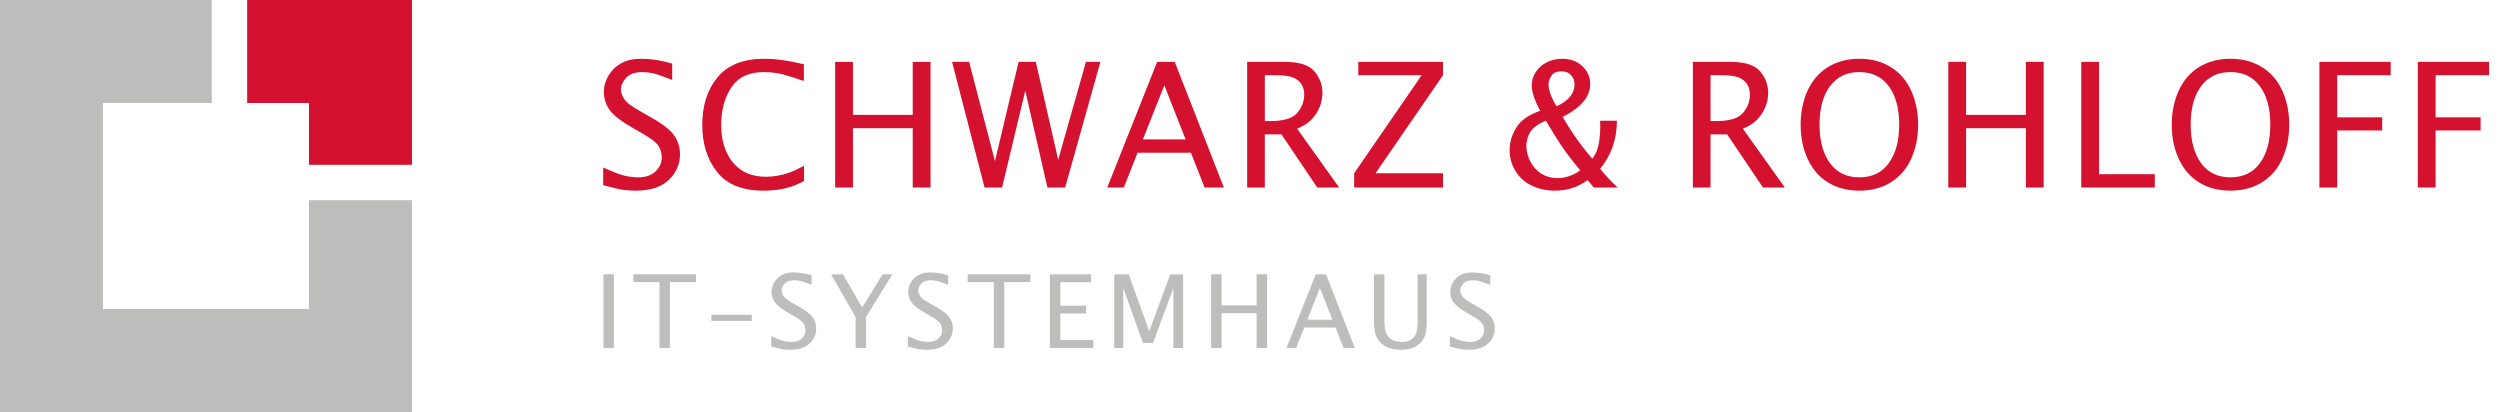 <!-- Generator: Adobe Illustrator 21.1.0, SVG Export Plug-In  -->
<svg version="1.1"
	 xmlns="http://www.w3.org/2000/svg" xmlns:xlink="http://www.w3.org/1999/xlink" xmlns:a="http://ns.adobe.com/AdobeSVGViewerExtensions/3.0/"
	 x="0px" y="0px" width="2847.601px" height="469.251px" viewBox="0 0 2847.601 469.251"
	 style="enable-background:new 0 0 2847.601 469.251;" xml:space="preserve">
<style type="text/css">
	.st0{fill:#BDBDBC;}
	.st1{fill:#D51130;}
	.st2{font-family:'LucidaSans';}
	.st3{font-size:116px;}
	.st4{letter-spacing:10;}
	.st5{font-size:198px;}
	.st6{letter-spacing:5;}
	.st7{letter-spacing:59;}
</style>
<defs>
</defs>
<g>
	<g>
		<polygon class="st0" points="351.939,351.938 117.313,351.938 117.313,117.312 241.229,117.312 241.229,0 0,0 0,469.251 
			469.251,469.251 469.251,228.023 351.939,228.023 		"/>
		<polygon class="st1" points="281.535,0 281.535,117.313 351.938,117.313 351.938,187.716 469.251,187.716 469.251,0 		"/>
	</g>
	<g>
		<path class="st0" d="M687.397,396.275v-83.828h11.895v83.828H687.397z"/>
		<path class="st0" d="M751.193,396.275v-74.936h-29.736v-8.893h71.367v8.893h-29.736v74.936H751.193z"/>
		<path class="st0" d="M810.23,365.519v-6.967h46.105v6.967H810.23z"/>
		<path class="st0" d="M878.444,394.689v-11.786c6.76,3.1,11.697,4.97,14.812,5.612c3.114,0.643,6.001,0.963,8.659,0.963
			c4.823,0,8.631-1.312,11.422-3.937c2.792-2.624,4.188-5.768,4.188-9.431c0-2.756-0.73-5.305-2.188-7.646
			c-1.499-2.303-5.188-5.116-11.065-8.439l-5.804-3.342c-7.738-4.38-12.934-8.383-15.589-12.008s-3.982-7.646-3.982-12.064
			c0-3.965,1.052-7.684,3.158-11.158c2.106-3.474,4.934-6.192,8.482-8.156c3.548-1.963,8.016-2.945,13.406-2.945
			c6.488,0,13.338,1.076,20.549,3.229v10.88c-6.272-2.457-10.577-3.94-12.915-4.45s-4.666-0.766-6.984-0.766
			c-4.866,0-8.468,1.266-10.806,3.795c-2.338,2.53-3.506,5.117-3.506,7.76c0,1.812,0.553,3.653,1.659,5.522s2.594,3.475,4.463,4.814
			c1.869,1.341,4.435,2.937,7.697,4.786l6.03,3.398c7.812,4.418,13.028,8.459,15.646,12.121c2.616,3.701,3.926,7.949,3.926,12.744
			c0,6.533-2.494,12.197-7.482,16.992c-4.987,4.796-12.336,7.193-22.044,7.193c-2.997,0-5.899-0.198-8.705-0.595
			C888.665,397.379,884.322,396.35,878.444,394.689z"/>
		<path class="st0" d="M974.582,396.275v-35.004l-27.98-48.824h13.596l21.748,37.836l23.396-37.836h11.099l-29.963,48.598v35.23
			H974.582z"/>
		<path class="st0" d="M1034.072,394.689v-11.786c6.76,3.1,11.697,4.97,14.812,5.612c3.114,0.643,6.001,0.963,8.66,0.963
			c4.823,0,8.631-1.312,11.422-3.937c2.791-2.624,4.188-5.768,4.188-9.431c0-2.756-0.729-5.305-2.188-7.646
			c-1.498-2.303-5.187-5.116-11.065-8.439l-5.804-3.342c-7.737-4.38-12.934-8.383-15.589-12.008
			c-2.654-3.625-3.982-7.646-3.982-12.064c0-3.965,1.053-7.684,3.159-11.158c2.106-3.474,4.933-6.192,8.481-8.156
			c3.548-1.963,8.017-2.945,13.406-2.945c6.489,0,13.338,1.076,20.549,3.229v10.88c-6.271-2.457-10.576-3.94-12.915-4.45
			c-2.338-0.51-4.665-0.766-6.984-0.766c-4.865,0-8.468,1.266-10.805,3.795c-2.339,2.53-3.507,5.117-3.507,7.76
			c0,1.812,0.554,3.653,1.659,5.522c1.106,1.869,2.595,3.475,4.464,4.814c1.869,1.341,4.435,2.937,7.696,4.786l6.031,3.398
			c7.812,4.418,13.027,8.459,15.646,12.121c2.617,3.701,3.926,7.949,3.926,12.744c0,6.533-2.494,12.197-7.481,16.992
			c-4.988,4.796-12.336,7.193-22.045,7.193c-2.997,0-5.898-0.198-8.705-0.595S1039.951,396.35,1034.072,394.689z"/>
		<path class="st0" d="M1131.965,396.275v-74.936h-29.736v-8.893h71.367v8.893h-29.736v74.936H1131.965z"/>
		<path class="st0" d="M1195.874,396.275v-83.828h46.955v8.893h-35.061v26.904h29.396v8.779h-29.396v30.359h37.496v8.893H1195.874z"
			/>
		<path class="st0" d="M1269.185,396.275v-83.828h16.499l23.291,64.854l23.972-64.854h14.686v83.828h-11.102v-68.195l-23.193,62.588
			h-11.421l-22.479-62.758v68.365H1269.185z"/>
		<path class="st0" d="M1379.539,396.275v-83.828h11.895v35.344h39.875v-35.344h11.895v83.828h-11.895v-39.592h-39.875v39.592
			H1379.539z"/>
		<path class="st0" d="M1465.368,396.275l33.299-83.828h11.739l32.786,83.828h-12.857l-9.149-23.223h-35.564l-9.207,23.223H1465.368
			z M1489.146,364.159h28.535l-14.223-36.097L1489.146,364.159z"/>
		<path class="st0" d="M1565.017,312.447h11.895v52.902c0,9.214,1.718,15.539,5.154,18.975c3.436,3.437,8.231,5.154,14.387,5.154
			c3.889,0,7.174-0.67,9.855-2.011c2.681-1.34,4.758-3.521,6.23-6.542c1.473-3.021,2.209-8.08,2.209-15.18v-53.299h10.422v53.129
			c0,9.101-1.124,15.661-3.37,19.683c-2.247,4.021-5.419,7.213-9.516,9.572c-4.098,2.359-9.525,3.54-16.284,3.54
			c-7.213,0-13.047-1.228-17.502-3.682c-4.456-2.454-7.816-5.814-10.082-10.082c-2.266-4.267-3.398-10.724-3.398-19.371V312.447z"/>
		<path class="st0" d="M1651.412,394.689v-11.786c6.76,3.1,11.697,4.97,14.812,5.612c3.114,0.643,6.001,0.963,8.66,0.963
			c4.823,0,8.63-1.312,11.422-3.937c2.791-2.624,4.188-5.768,4.188-9.431c0-2.756-0.73-5.305-2.188-7.646
			c-1.498-2.303-5.188-5.116-11.065-8.439l-5.804-3.342c-7.738-4.38-12.934-8.383-15.589-12.008s-3.982-7.646-3.982-12.064
			c0-3.965,1.053-7.684,3.158-11.158c2.106-3.474,4.934-6.192,8.482-8.156c3.548-1.963,8.017-2.945,13.406-2.945
			c6.488,0,13.338,1.076,20.549,3.229v10.88c-6.272-2.457-10.577-3.94-12.915-4.45s-4.666-0.766-6.984-0.766
			c-4.866,0-8.468,1.266-10.805,3.795c-2.339,2.53-3.507,5.117-3.507,7.76c0,1.812,0.553,3.653,1.659,5.522s2.594,3.475,4.463,4.814
			c1.869,1.341,4.436,2.937,7.697,4.786l6.03,3.398c7.813,4.418,13.028,8.459,15.646,12.121c2.617,3.701,3.926,7.949,3.926,12.744
			c0,6.533-2.494,12.197-7.481,16.992c-4.988,4.796-12.337,7.193-22.045,7.193c-2.997,0-5.898-0.198-8.705-0.595
			C1661.632,397.379,1657.29,396.35,1651.412,394.689z"/>
	</g>
	<g>
		<path class="st1" d="M687.05,210.886v-20.117c11.538,5.29,19.966,8.482,25.283,9.579c5.316,1.097,10.244,1.644,14.781,1.644
			c8.233,0,14.732-2.239,19.496-6.719c4.765-4.479,7.148-9.845,7.148-16.097c0-4.704-1.246-9.055-3.736-13.052
			c-2.558-3.931-8.854-8.733-18.887-14.405l-9.907-5.704c-13.207-7.476-22.076-14.309-26.608-20.496s-6.798-13.052-6.798-20.593
			c0-6.768,1.796-13.115,5.392-19.046c3.595-5.929,8.42-10.57,14.478-13.922c6.056-3.351,13.683-5.027,22.883-5.027
			c11.076,0,22.767,1.837,35.075,5.511v18.57c-10.706-4.193-18.053-6.725-22.044-7.595s-7.964-1.307-11.922-1.307
			c-8.305,0-14.454,2.16-18.443,6.478c-3.991,4.319-5.985,8.734-5.985,13.245c0,3.094,0.944,6.236,2.833,9.426
			s4.428,5.931,7.618,8.218c3.19,2.289,7.569,5.012,13.138,8.169l10.293,5.801c13.335,7.541,22.238,14.438,26.706,20.689
			c4.467,6.317,6.701,13.568,6.701,21.753c0,11.151-4.257,20.819-12.771,29.004c-8.514,8.186-21.056,12.278-37.628,12.278
			c-5.115,0-10.068-0.338-14.858-1.015C704.496,215.478,697.084,213.721,687.05,210.886z"/>
		<path class="st1" d="M915.837,206.245c-5.866,3.03-11.103,5.269-15.71,6.719c-4.609,1.45-9.395,2.514-14.357,3.19
			c-4.964,0.677-10.345,1.015-16.146,1.015c-24.106,0-41.75-7.121-52.932-21.366c-11.183-14.244-16.774-32.129-16.774-53.657
			c0-21.978,5.801-40.009,17.402-54.092c11.602-14.082,29.391-21.125,53.367-21.125c12.762,0,27.747,2.095,44.956,6.284V92.26
			c-14.438-4.962-24.38-7.895-29.826-8.798c-5.447-0.902-10.62-1.354-15.517-1.354c-17.146,0-29.569,5.817-37.27,17.451
			c-7.703,11.635-11.553,25.895-11.553,42.781c0,17.596,4.431,31.824,13.293,42.684c8.861,10.861,21.415,16.291,37.657,16.291
			c4.511,0,9.006-0.402,13.487-1.208c4.479-0.805,8.943-1.997,13.39-3.577c4.447-1.579,9.958-4.141,16.532-7.686V206.245z"/>
		<path class="st1" d="M951.264,213.593V70.507h20.303v60.328h68.062V70.507h20.303v143.086h-20.303v-67.579h-68.062v67.579H951.264
			z"/>
		<path class="st1" d="M1121.435,213.593l-37.001-143.086h19.446l29.425,113.019l26.931-113.019h19.614l25.481,111.472
			l31.601-111.472h16.498l-40.18,143.086h-20.215l-25.215-110.312l-26.386,110.312H1121.435z"/>
		<path class="st1" d="M1261.208,213.593l56.837-143.086h20.039l55.962,143.086h-21.946l-15.617-39.639h-60.706l-15.715,39.639
			H1261.208z M1301.795,158.776h48.707l-24.277-61.614L1301.795,158.776z"/>
		<path class="st1" d="M1420.578,213.593V70.507h43.312c16.049,0,27.134,3.594,33.258,10.78c6.122,7.188,9.185,15.42,9.185,24.702
			c0,5.414-1.08,10.763-3.238,16.047c-2.161,5.286-5.238,9.991-9.233,14.115c-3.995,4.125-9.441,7.606-16.336,10.441l47.798,67
			h-24.936l-40.751-60.521h-18.949v60.521H1420.578z M1440.687,137.893h6.574c15.019,0,25.153-3.125,30.405-9.378
			c5.253-6.251,7.88-13.115,7.88-20.593c0-4.447-0.983-8.33-2.948-11.65c-1.968-3.319-5.027-5.913-9.186-7.783
			c-4.156-1.869-10.812-2.804-19.964-2.804h-12.762V137.893z"/>
		<path class="st1" d="M1542.437,213.593v-16.242l76.857-111.665h-72.12V70.507h96.486v15.179l-76.86,111.665h76.86v16.242H1542.437
			z"/>
		<path class="st1" d="M1815.405,213.593l-7.129-8.524c-10.619,8.068-23.02,12.102-37.202,12.102c-9.454,0-18.18-1.885-26.177-5.656
			s-14.23-9.33-18.699-16.677c-4.468-7.348-6.702-15.275-6.702-23.783c0-8.958,2.577-17.579,7.734-25.862
			c5.155-8.281,14.212-14.614,27.167-18.998c-6.446-11.665-9.668-21.366-9.668-29.101c0-5.349,1.514-10.36,4.544-15.034
			c3.028-4.672,7.203-8.363,12.52-11.07c5.318-2.707,11.167-4.061,17.548-4.061c9.345,0,17.016,2.804,23.01,8.408
			s8.991,12.434,8.991,20.487c0,14.303-10.456,26.738-31.366,37.303c9.691,17.042,20.978,32.953,33.857,47.734
			c2.417-3.483,4.163-6.692,5.241-9.629c1.079-2.935,1.961-6.822,2.647-11.662c0.686-4.838,1.028-9.87,1.028-15.097l-0.097-6.968
			h19.046c0,21.144-6.356,39.388-19.068,54.73c5.835,7.344,12.482,14.464,19.938,21.357H1815.405z M1799.888,194.067
			c-9.037-11.021-16.205-20.463-21.504-28.327c-5.3-7.864-11.134-17.274-17.505-28.232c-8.704,3.48-14.604,7.719-17.697,12.713
			c-3.094,4.996-4.641,10.361-4.641,16.097c0,6.188,1.636,12.277,4.909,18.271c3.272,5.994,7.519,10.538,12.736,13.632
			s11.196,4.641,17.938,4.641C1783.133,202.862,1791.721,199.931,1799.888,194.067z M1772.96,121.071
			c13.663-6.251,20.496-14.565,20.496-24.943c0-4.254-1.322-7.798-3.964-10.635c-2.644-2.835-6.284-4.254-10.925-4.254
			c-5.286,0-9.057,1.612-11.312,4.834c-2.257,3.224-3.384,6.607-3.384,10.151C1763.872,102.798,1766.9,111.081,1772.96,121.071z"/>
		<path class="st1" d="M1928.266,213.593V70.507h43.312c16.049,0,27.134,3.594,33.258,10.78c6.122,7.188,9.185,15.42,9.185,24.702
			c0,5.414-1.08,10.763-3.238,16.047c-2.161,5.286-5.238,9.991-9.233,14.115c-3.995,4.125-9.441,7.606-16.336,10.441l47.798,67
			h-24.936l-40.751-60.521h-18.949v60.521H1928.266z M1948.376,137.893h6.574c15.019,0,25.153-3.125,30.405-9.378
			c5.253-6.251,7.88-13.115,7.88-20.593c0-4.447-0.983-8.33-2.948-11.65c-1.968-3.319-5.027-5.913-9.186-7.783
			c-4.156-1.869-10.812-2.804-19.964-2.804h-12.762V137.893z"/>
		<path class="st1" d="M2117.898,217.17c-13.535,0-25.315-3.03-35.336-9.088c-10.023-6.058-17.789-14.904-23.301-26.539
			c-5.51-11.633-8.266-24.798-8.266-39.494c0-14.179,2.625-27.085,7.879-38.72c5.253-11.633,13.004-20.608,23.252-26.925
			c10.248-6.316,22.171-9.475,35.771-9.475c13.599,0,25.523,3.159,35.771,9.475c10.248,6.317,17.997,15.292,23.252,26.925
			c5.252,11.635,7.879,24.542,7.879,38.72c0,14.115-2.596,26.958-7.783,38.527c-5.188,11.57-12.857,20.561-23.01,26.974
			C2143.857,213.963,2131.82,217.17,2117.898,217.17z M2117.898,201.992c14.437,0,25.604-5.381,33.5-16.146
			c7.894-10.763,11.843-25.427,11.843-43.989c0-18.498-3.98-33.08-11.94-43.748c-7.961-10.667-19.094-16-33.402-16
			s-25.443,5.334-33.402,16c-7.962,10.668-11.94,25.25-11.94,43.748c0,18.562,3.947,33.226,11.843,43.989
			C2092.292,196.611,2103.459,201.992,2117.898,201.992z"/>
		<path class="st1" d="M2219.164,213.593V70.507h20.303v60.328h68.062V70.507h20.303v143.086h-20.303v-67.579h-68.062v67.579
			H2219.164z"/>
		<path class="st1" d="M2370.607,213.593V70.507h20.303v127.907h63.519v15.179H2370.607z"/>
		<path class="st1" d="M2540.612,217.17c-13.535,0-25.315-3.03-35.336-9.088c-10.023-6.058-17.789-14.904-23.301-26.539
			c-5.51-11.633-8.266-24.798-8.266-39.494c0-14.179,2.625-27.085,7.879-38.72c5.253-11.633,13.004-20.608,23.252-26.925
			c10.248-6.316,22.171-9.475,35.771-9.475c13.599,0,25.523,3.159,35.771,9.475c10.248,6.317,17.997,15.292,23.252,26.925
			c5.252,11.635,7.879,24.542,7.879,38.72c0,14.115-2.596,26.958-7.783,38.527c-5.188,11.57-12.857,20.561-23.01,26.974
			C2566.571,213.963,2554.534,217.17,2540.612,217.17z M2540.612,201.992c14.437,0,25.604-5.381,33.5-16.146
			c7.894-10.763,11.843-25.427,11.843-43.989c0-18.498-3.98-33.08-11.94-43.748c-7.961-10.667-19.094-16-33.402-16
			s-25.443,5.334-33.402,16c-7.962,10.668-11.94,25.25-11.94,43.748c0,18.562,3.947,33.226,11.843,43.989
			C2515.006,196.611,2526.173,201.992,2540.612,201.992z"/>
		<path class="st1" d="M2641.878,213.593V70.507h81.211v15.179h-60.908v47.953h51.24v14.985h-51.24v64.969H2641.878z"/>
		<path class="st1" d="M2753.973,213.593V70.507h81.211v15.179h-60.908v47.953h51.24v14.985h-51.24v64.969H2753.973z"/>
	</g>
</g>
</svg>